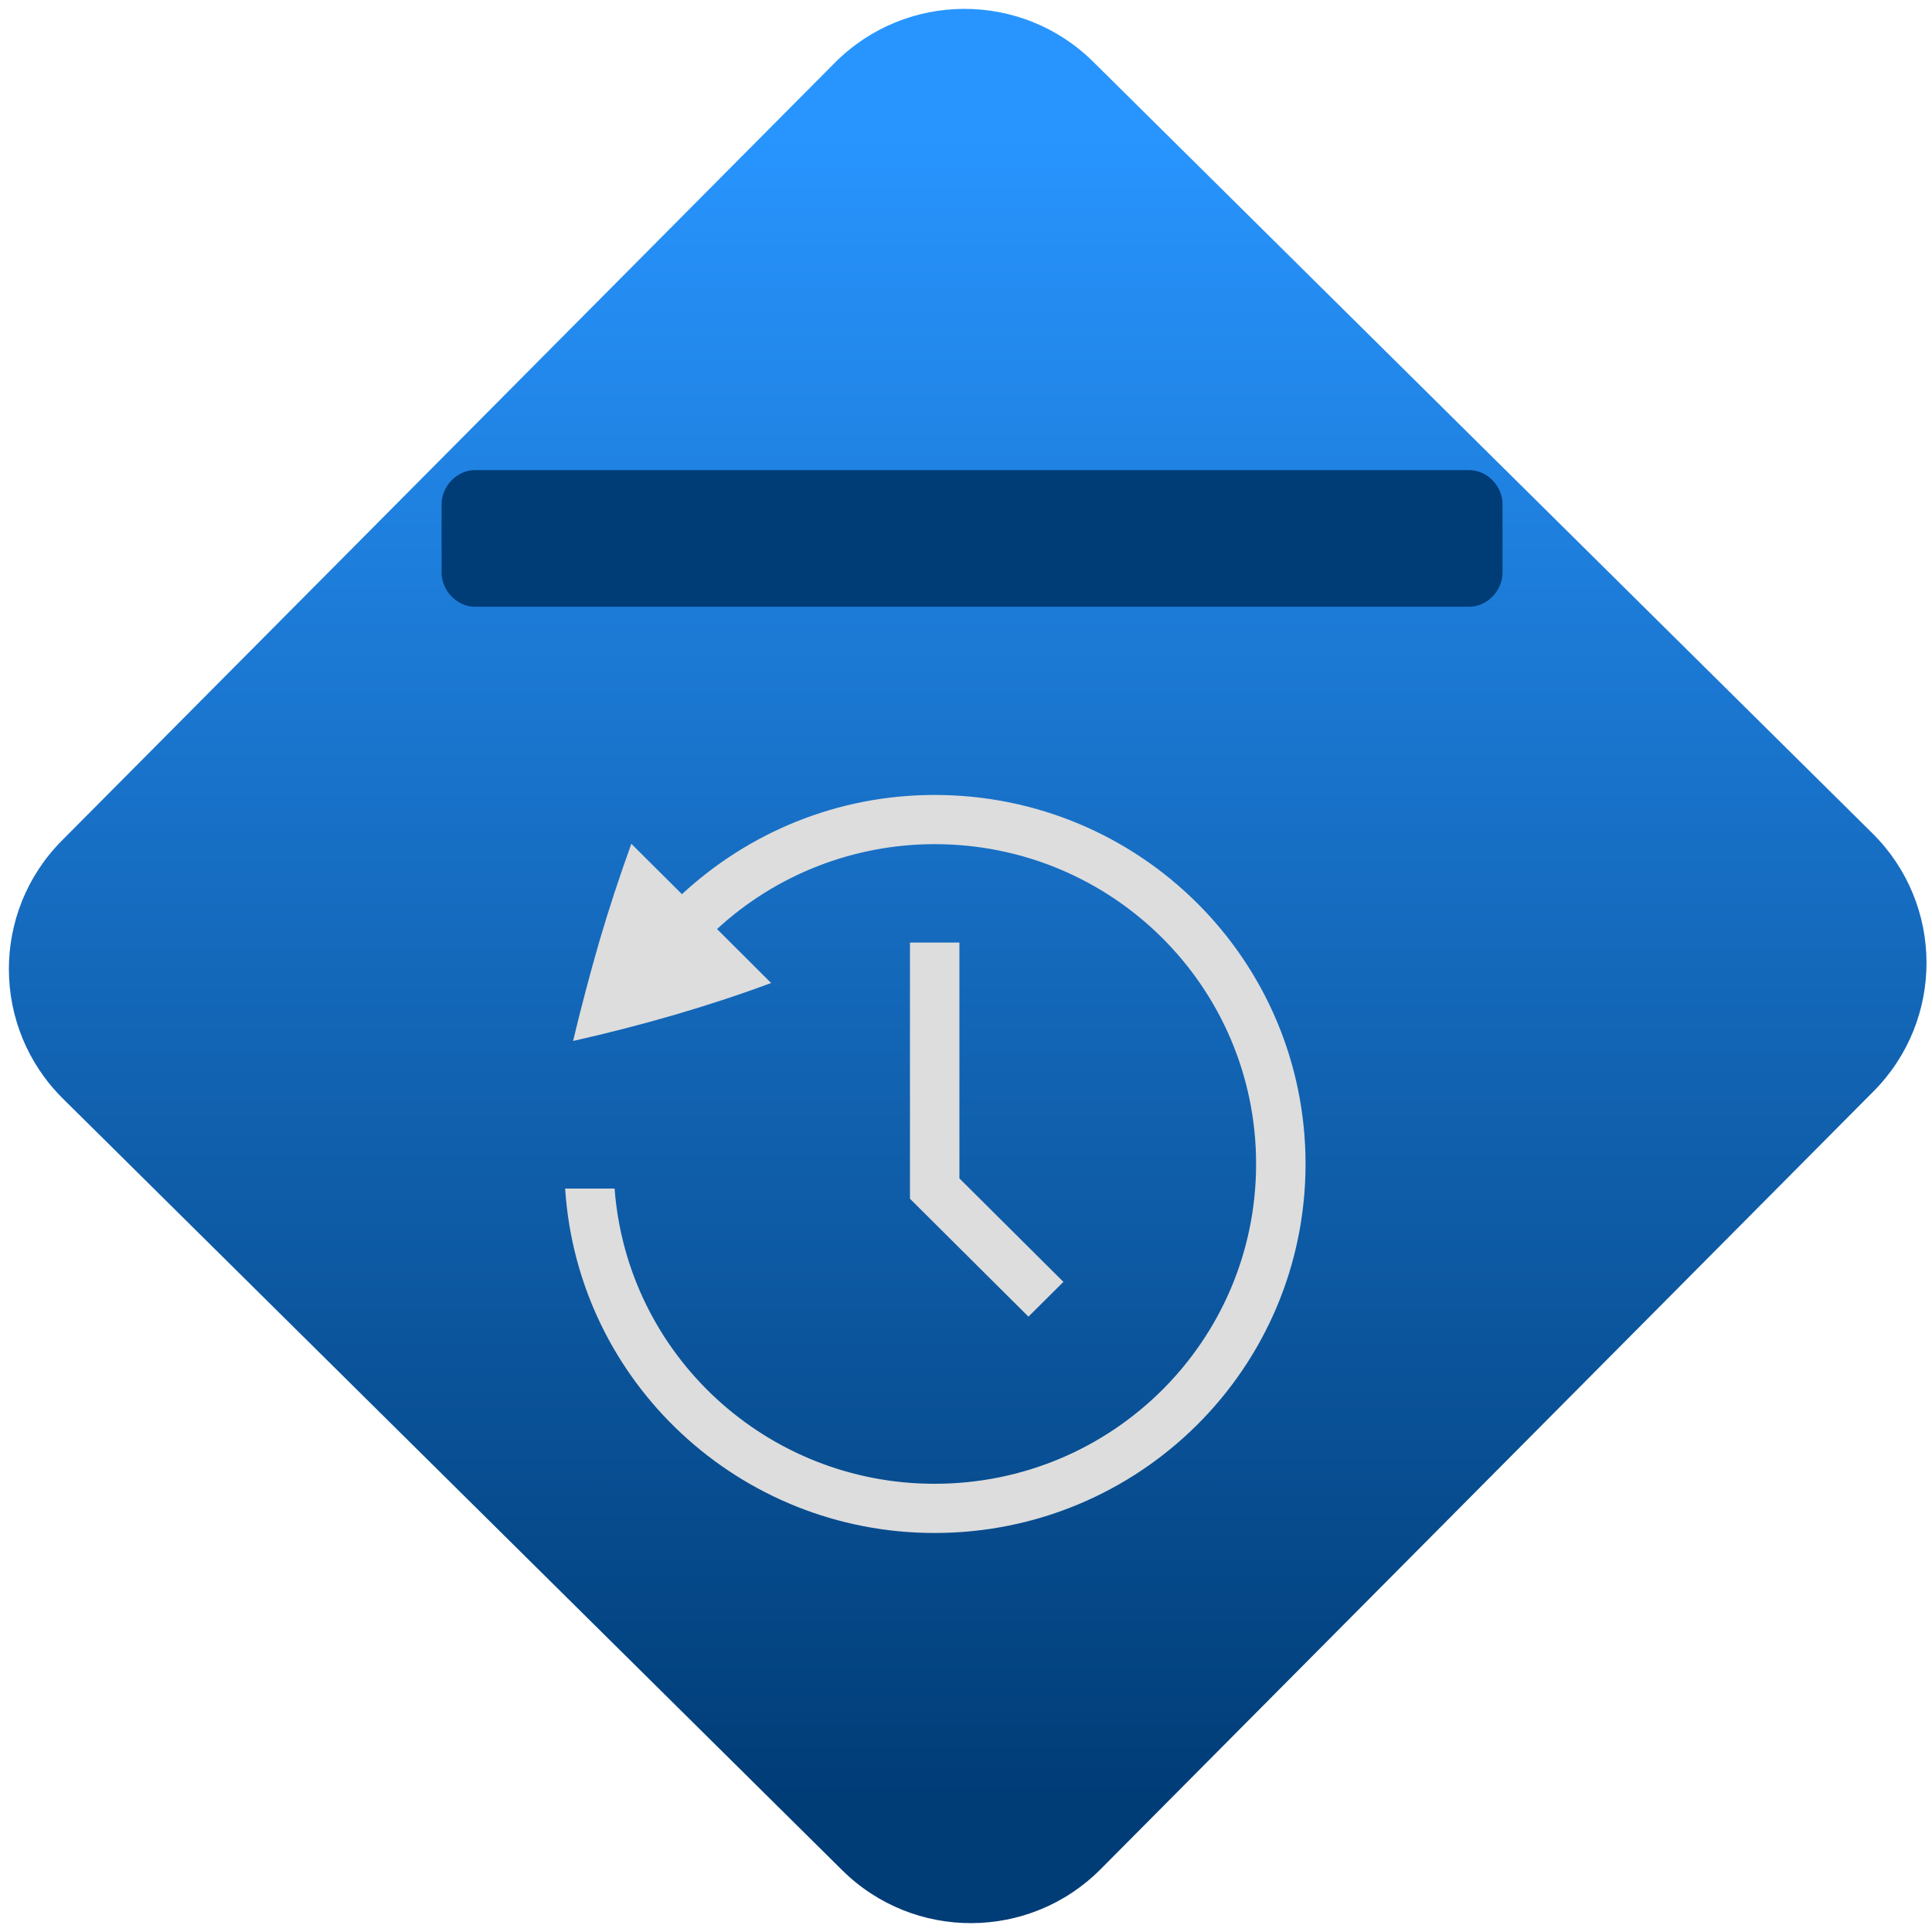 <svg xmlns="http://www.w3.org/2000/svg" xmlns:xlink="http://www.w3.org/1999/xlink" width="64" height="64" viewBox="0 0 64 64"><defs><linearGradient id="linear-pattern-0" gradientUnits="userSpaceOnUse" x1="0" y1="0" x2="0" y2="1" gradientTransform="matrix(60, 0, 0, 56, 0, 4)"><stop offset="0" stop-color="#2895ff" stop-opacity="1"/><stop offset="1" stop-color="#003c76" stop-opacity="1"/></linearGradient></defs><path fill-rule="nonzero" fill="url(#linear-pattern-0)" fill-opacity="1" d="M 36.219 2.051 L 62.027 27.605 C 64.402 29.957 64.418 33.785 62.059 36.156 L 36.461 61.918 C 34.105 64.289 30.27 64.305 27.895 61.949 L 2.086 36.395 C -0.289 34.043 -0.305 30.215 2.051 27.844 L 27.652 2.082 C 30.008 -0.289 33.844 -0.305 36.219 2.051 Z M 36.219 2.051 "/><path fill-rule="nonzero" fill="#003c76" fill-opacity="1" d="M 49.773 18.965 C 49.773 19.57 49.262 20.098 48.676 20.098 L 15.727 20.098 C 15.141 20.098 14.629 19.57 14.629 18.965 L 14.629 16.703 C 14.629 16.102 15.141 15.574 15.727 15.574 L 48.676 15.574 C 49.262 15.574 49.773 16.102 49.773 16.703 Z M 49.773 18.965 "/><g transform="matrix(1.008,0,0,1.003,-2.337,-0.007)"><path fill-rule="nonzero" fill="rgb(86.667%, 86.667%, 86.667%)" fill-opacity="1" d="M 33.035 26.262 C 29.82 26.262 26.91 27.512 24.73 29.539 L 23.066 27.875 C 22.684 28.938 22.332 30.012 22.016 31.094 C 21.703 32.188 21.414 33.281 21.152 34.387 C 22.242 34.141 23.34 33.859 24.453 33.535 C 25.574 33.207 26.645 32.852 27.66 32.473 L 25.883 30.691 C 27.828 28.887 30.383 27.887 33.035 27.887 C 38.875 27.887 43.598 32.609 43.598 38.449 C 43.598 44.289 38.875 49.012 33.035 49.012 C 27.516 49.016 22.93 44.762 22.516 39.262 L 20.891 39.262 C 21.305 45.66 26.621 50.641 33.035 50.637 C 39.773 50.637 45.223 45.188 45.223 38.449 C 45.223 31.711 39.773 26.262 33.035 26.262 Z M 32.223 31.137 L 32.223 39.598 L 36.117 43.492 L 37.266 42.344 L 33.848 38.926 L 33.848 31.137 Z M 42.133 48.961 L 42.18 49.02 L 42.156 48.988 L 42.133 48.965 Z M 22.293 48.969 C 22.289 48.98 22.277 48.988 22.273 48.992 L 22.25 49.027 Z M 22.293 48.969 "/></g></svg>
